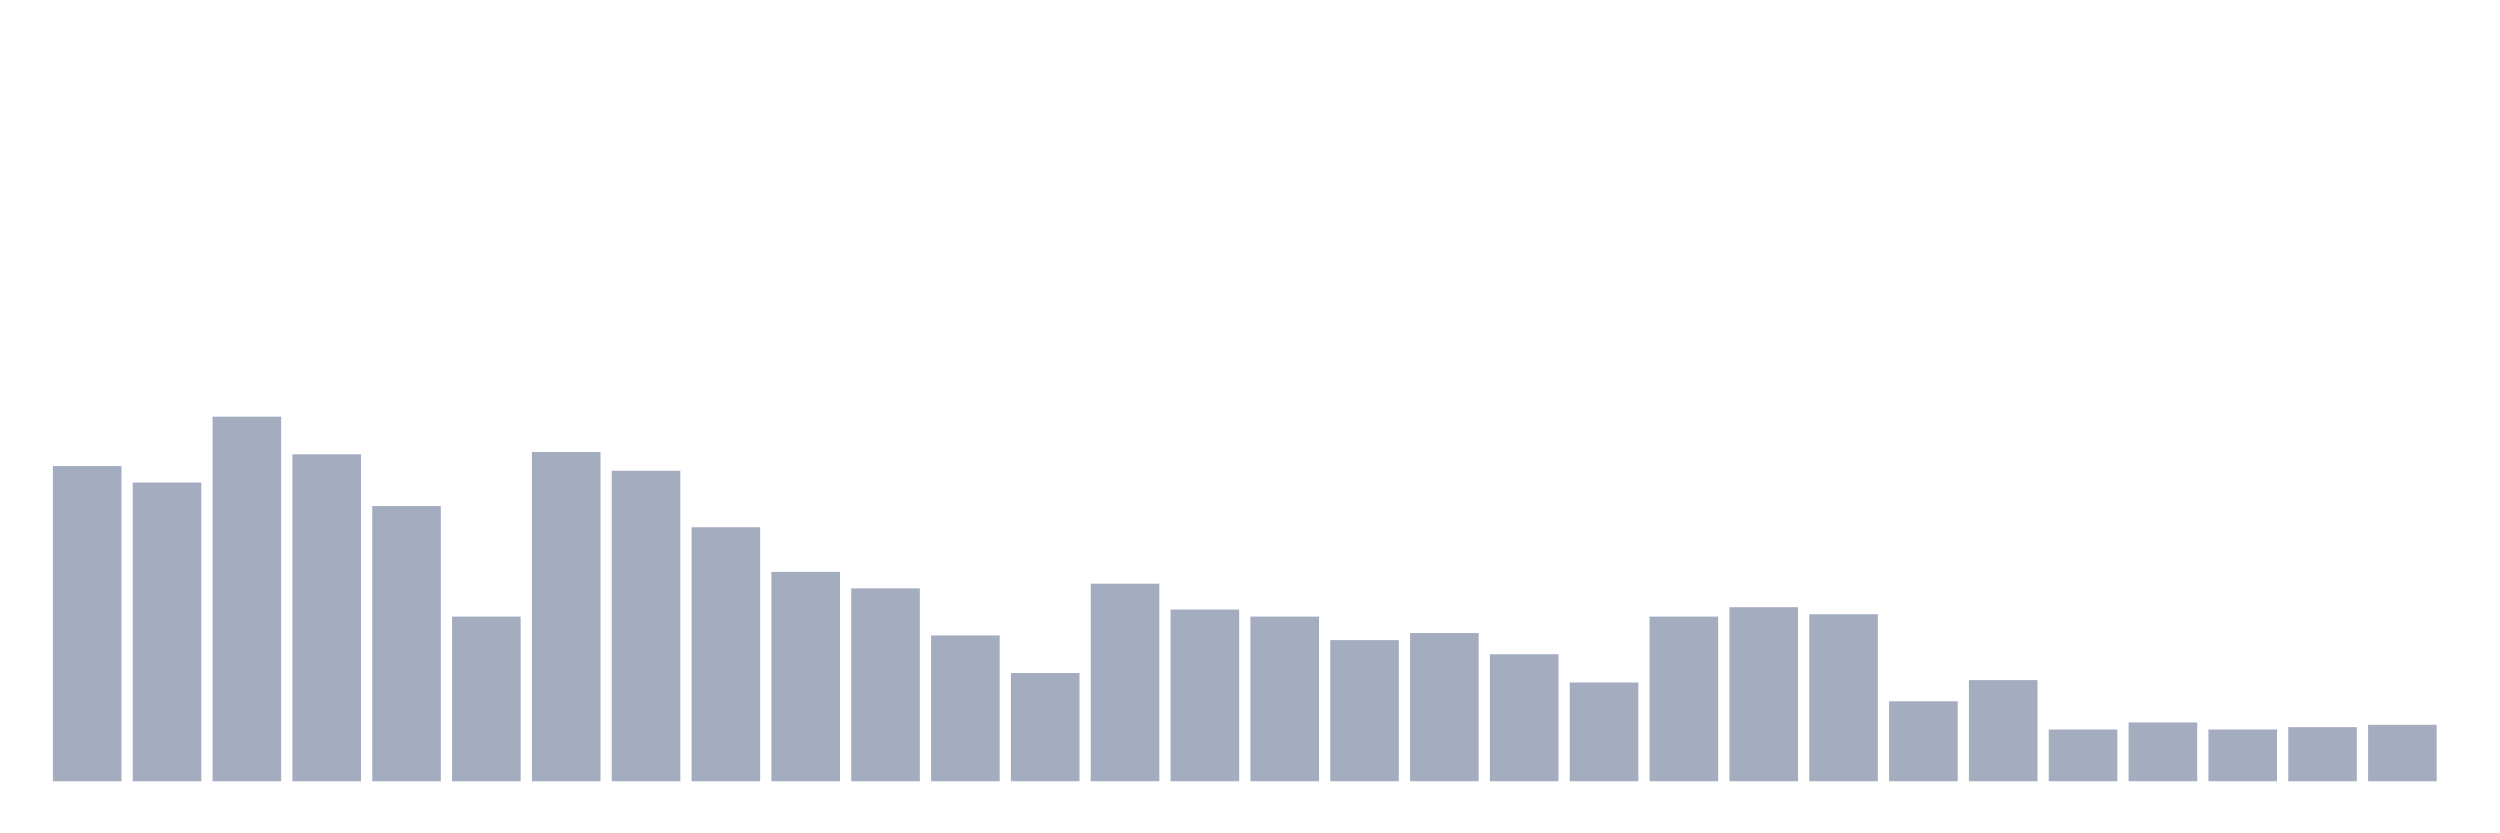 <svg xmlns="http://www.w3.org/2000/svg" viewBox="0 0 480 160"><g transform="translate(10,10)"><rect class="bar" x="0.153" width="13.175" y="79.484" height="60.516" fill="rgb(164,173,192)"></rect><rect class="bar" x="15.482" width="13.175" y="82.645" height="57.355" fill="rgb(164,173,192)"></rect><rect class="bar" x="30.81" width="13.175" y="70" height="70" fill="rgb(164,173,192)"></rect><rect class="bar" x="46.138" width="13.175" y="77.226" height="62.774" fill="rgb(164,173,192)"></rect><rect class="bar" x="61.466" width="13.175" y="87.161" height="52.839" fill="rgb(164,173,192)"></rect><rect class="bar" x="76.794" width="13.175" y="108.387" height="31.613" fill="rgb(164,173,192)"></rect><rect class="bar" x="92.123" width="13.175" y="76.774" height="63.226" fill="rgb(164,173,192)"></rect><rect class="bar" x="107.451" width="13.175" y="80.387" height="59.613" fill="rgb(164,173,192)"></rect><rect class="bar" x="122.779" width="13.175" y="91.226" height="48.774" fill="rgb(164,173,192)"></rect><rect class="bar" x="138.107" width="13.175" y="99.806" height="40.194" fill="rgb(164,173,192)"></rect><rect class="bar" x="153.436" width="13.175" y="102.968" height="37.032" fill="rgb(164,173,192)"></rect><rect class="bar" x="168.764" width="13.175" y="112" height="28" fill="rgb(164,173,192)"></rect><rect class="bar" x="184.092" width="13.175" y="119.226" height="20.774" fill="rgb(164,173,192)"></rect><rect class="bar" x="199.42" width="13.175" y="102.065" height="37.935" fill="rgb(164,173,192)"></rect><rect class="bar" x="214.748" width="13.175" y="107.032" height="32.968" fill="rgb(164,173,192)"></rect><rect class="bar" x="230.077" width="13.175" y="108.387" height="31.613" fill="rgb(164,173,192)"></rect><rect class="bar" x="245.405" width="13.175" y="112.903" height="27.097" fill="rgb(164,173,192)"></rect><rect class="bar" x="260.733" width="13.175" y="111.548" height="28.452" fill="rgb(164,173,192)"></rect><rect class="bar" x="276.061" width="13.175" y="115.613" height="24.387" fill="rgb(164,173,192)"></rect><rect class="bar" x="291.39" width="13.175" y="121.032" height="18.968" fill="rgb(164,173,192)"></rect><rect class="bar" x="306.718" width="13.175" y="108.387" height="31.613" fill="rgb(164,173,192)"></rect><rect class="bar" x="322.046" width="13.175" y="106.581" height="33.419" fill="rgb(164,173,192)"></rect><rect class="bar" x="337.374" width="13.175" y="107.935" height="32.065" fill="rgb(164,173,192)"></rect><rect class="bar" x="352.702" width="13.175" y="124.645" height="15.355" fill="rgb(164,173,192)"></rect><rect class="bar" x="368.031" width="13.175" y="120.581" height="19.419" fill="rgb(164,173,192)"></rect><rect class="bar" x="383.359" width="13.175" y="130.065" height="9.935" fill="rgb(164,173,192)"></rect><rect class="bar" x="398.687" width="13.175" y="128.71" height="11.29" fill="rgb(164,173,192)"></rect><rect class="bar" x="414.015" width="13.175" y="130.065" height="9.935" fill="rgb(164,173,192)"></rect><rect class="bar" x="429.344" width="13.175" y="129.613" height="10.387" fill="rgb(164,173,192)"></rect><rect class="bar" x="444.672" width="13.175" y="129.161" height="10.839" fill="rgb(164,173,192)"></rect></g></svg>